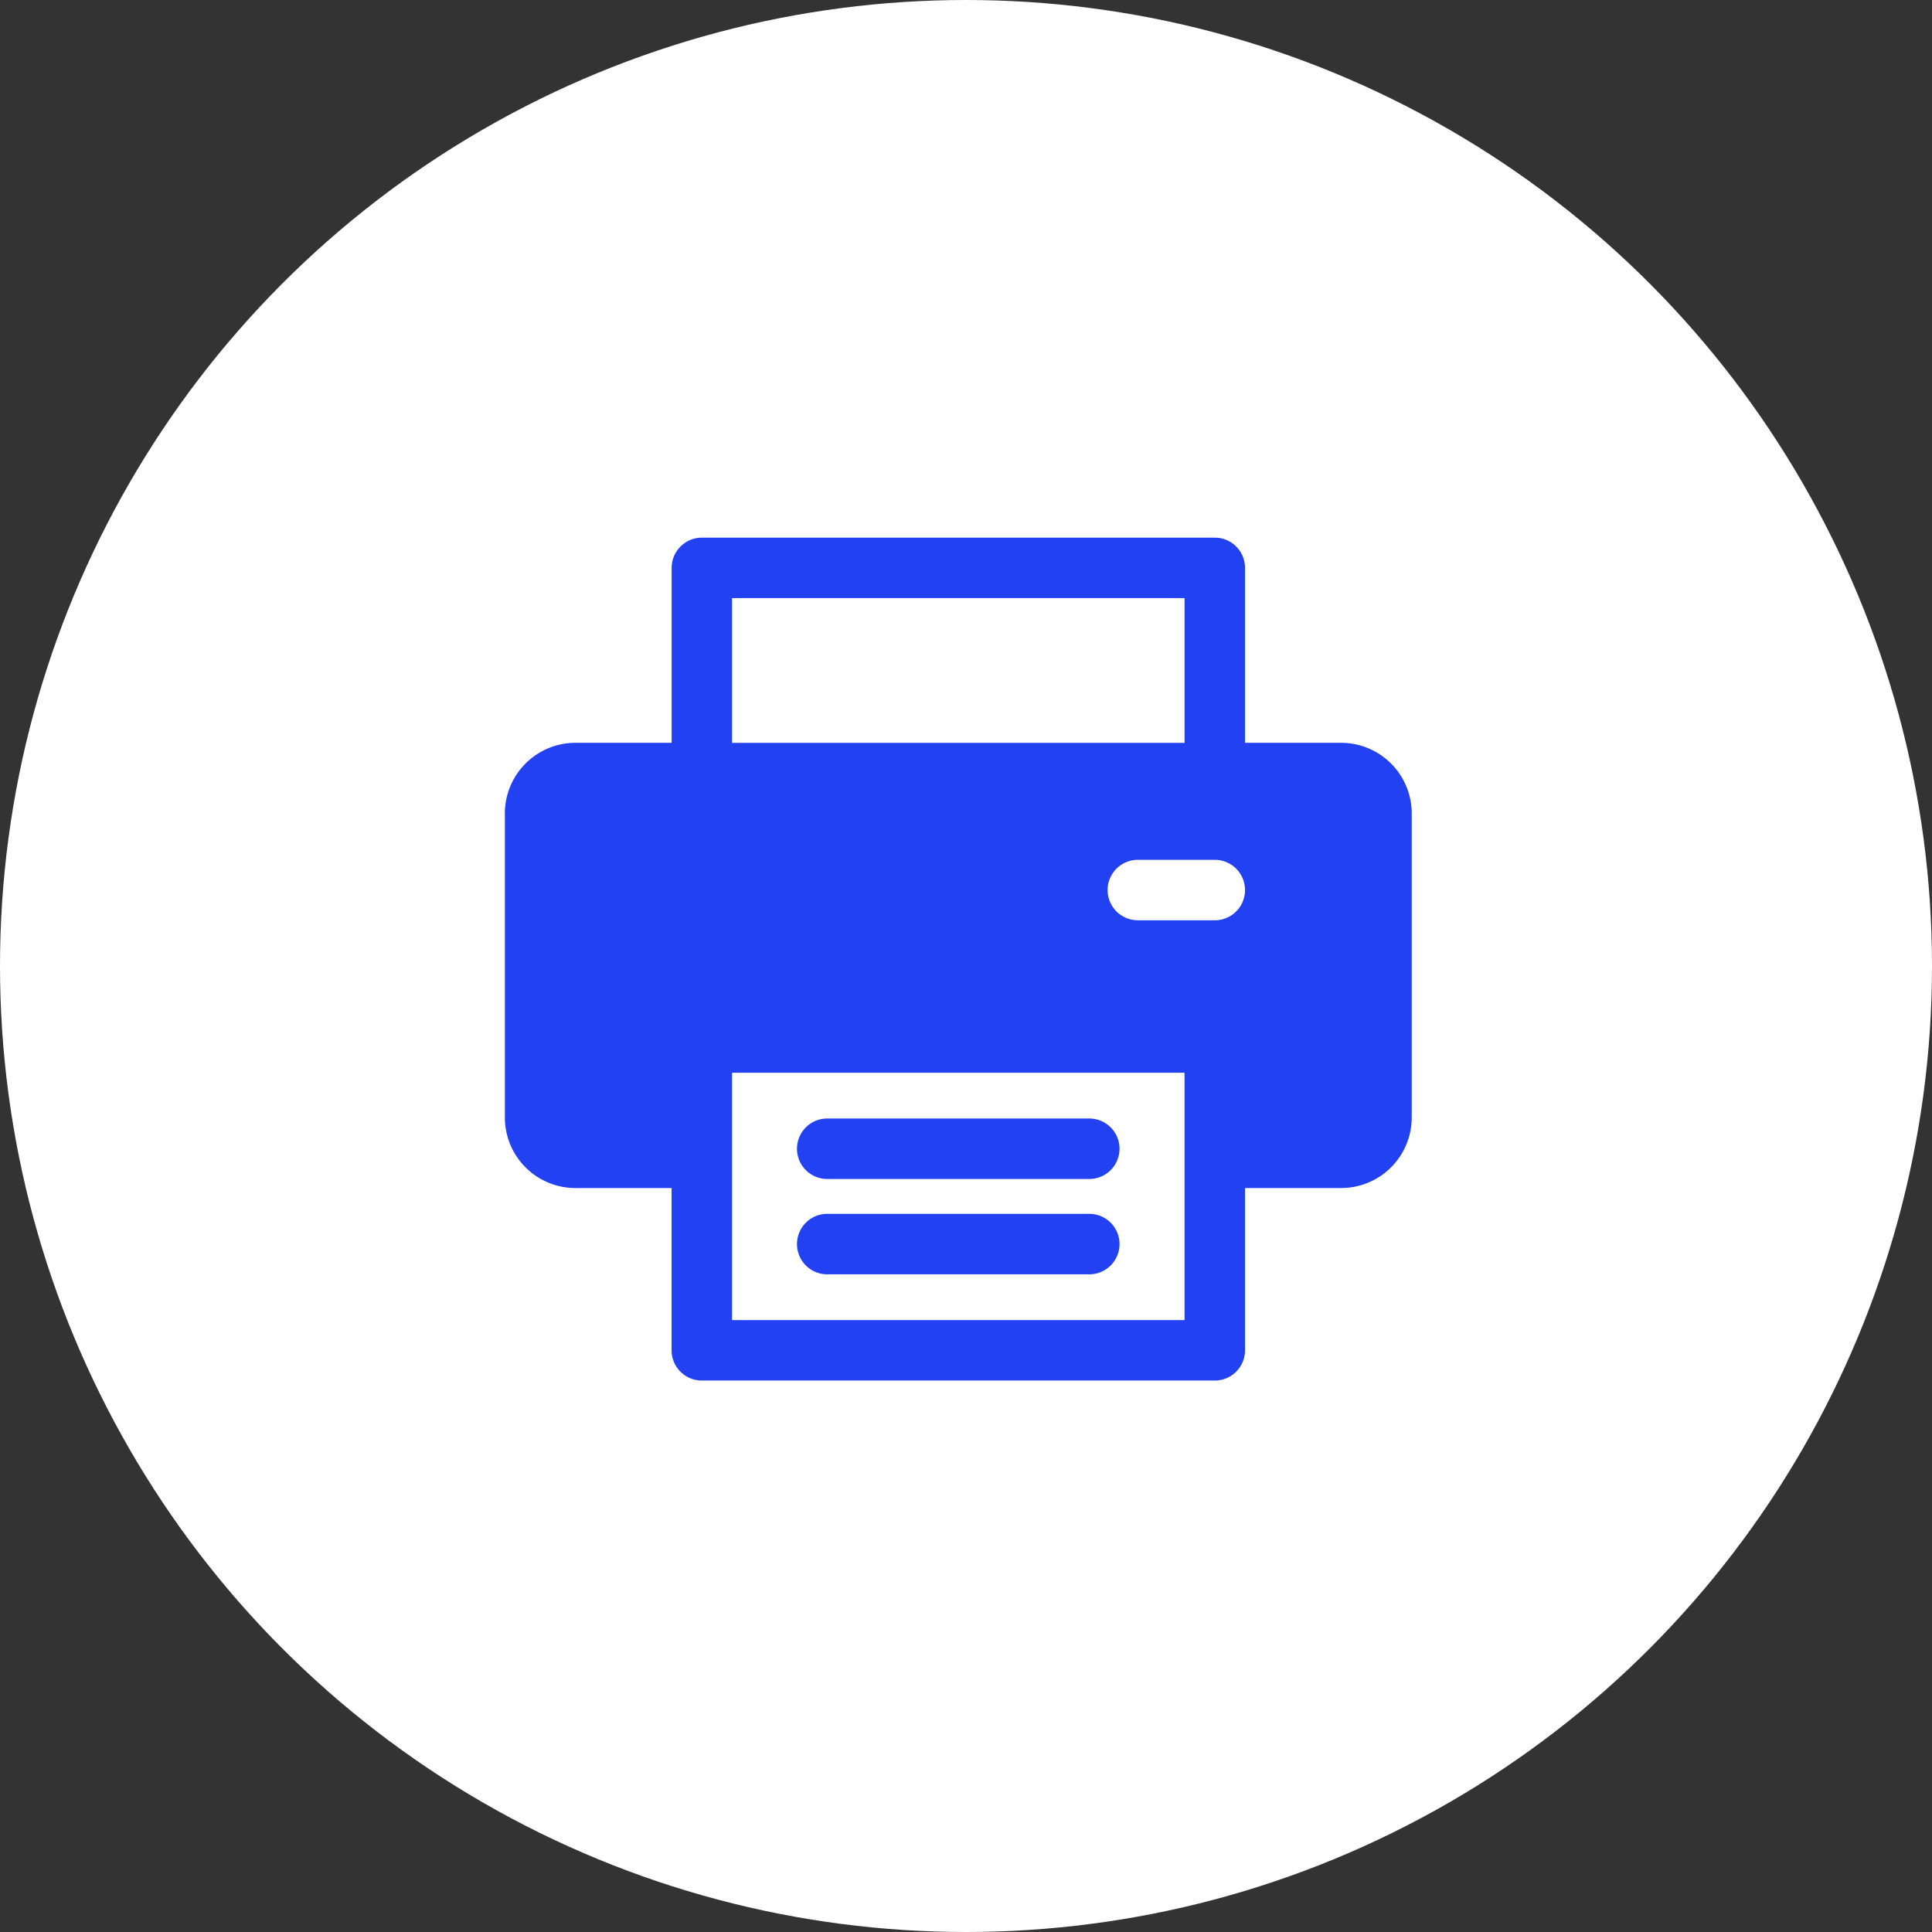<svg id="Componente_1_1" data-name="Componente 1 – 1" xmlns="http://www.w3.org/2000/svg" width="101" height="101" viewBox="0 0 101 101">
  <rect x="0" y="0" width="101" height="101" fill="#333333" stroke="none"/>
  <circle id="Elipse_143" data-name="Elipse 143" cx="50.5" cy="50.5" r="50.5" fill="#fff"/>
  <g id="print" transform="translate(26.393 28.107)">
    <g id="Grupo_725" data-name="Grupo 725" transform="translate(15.276 35.35)">
      <g id="Grupo_724" data-name="Grupo 724">
        <path id="Caminho_1830" data-name="Caminho 1830" d="M180.253,399.834h-13.7a1.58,1.58,0,0,0,0,3.161h13.7a1.58,1.58,0,0,0,0-3.161Z" transform="translate(-164.977 -399.834)" fill="#2241f2"/>
      </g>
    </g>
    <g id="Grupo_727" data-name="Grupo 727" transform="translate(15.276 30.366)">
      <g id="Grupo_726" data-name="Grupo 726" transform="translate(0 0)">
        <path id="Caminho_1831" data-name="Caminho 1831" d="M180.253,346.006h-13.7a1.58,1.58,0,0,0,0,3.161h13.7a1.58,1.58,0,0,0,0-3.161Z" transform="translate(-164.977 -346.006)" fill="#2241f2"/>
      </g>
    </g>
    <g id="Grupo_729" data-name="Grupo 729" transform="translate(0 0)">
      <g id="Grupo_728" data-name="Grupo 728" transform="translate(0 0)">
        <path id="Caminho_1832" data-name="Caminho 1832" d="M43.721,28.791H38.693V19.645a1.58,1.58,0,0,0-1.58-1.58H10.3a1.58,1.58,0,0,0-1.58,1.58v9.146H3.687A3.692,3.692,0,0,0,0,32.479v15.9a3.691,3.691,0,0,0,3.687,3.687H8.716v8.483a1.58,1.58,0,0,0,1.58,1.58H37.113a1.58,1.58,0,0,0,1.58-1.58V52.065h5.028a3.691,3.691,0,0,0,3.687-3.687v-15.9A3.692,3.692,0,0,0,43.721,28.791ZM11.876,21.226H35.533v7.566H11.876ZM35.532,58.968H11.876V46.039H35.532C35.532,46.43,35.532,58.671,35.532,58.968Zm1.581-20.9H33.09a1.58,1.58,0,1,1,0-3.161h4.023a1.58,1.58,0,0,1,0,3.161Z" transform="translate(0 -18.065)" fill="#2241f2"/>
      </g>
    </g>
  </g>
</svg>
